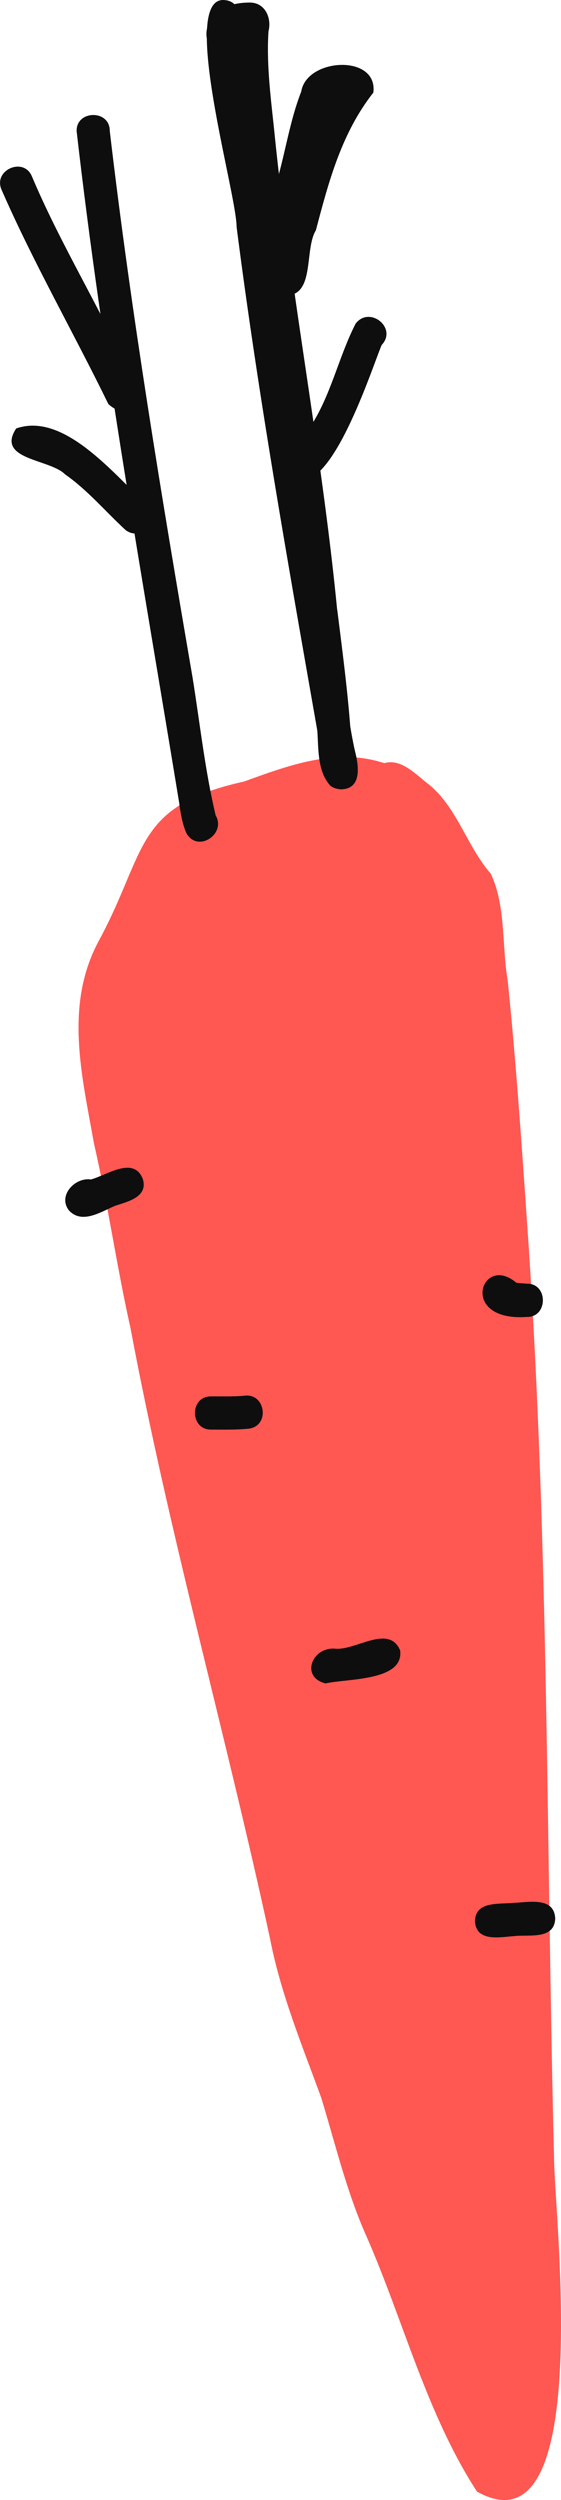 <svg xmlns="http://www.w3.org/2000/svg" width="242.76" height="1080" viewBox="0 0 242.76 1080"><g id="Слой_2" data-name="Слой 2"><g id="veggies05_466145916"><g id="veggies05_466145916-2" data-name="veggies05_466145916"><path d="M206.41 1076.37c-21.73-33.41-31.73-73.57-47.7-110C150 947 145.2 926.39 139 906.2c-8.28-22.65-17.56-45-22.16-68.79C97.74 749.15 73.13 662.48 56.46 573.67l.21.93c-6.05-26.74-9.86-53.89-16-80.59-5.23-29.46-13-60 2.27-87.92 20.88-38.73 14.84-57.86 62.69-68.48l-.89.32c19.77-7.14 40.58-15.15 61.55-8.25 7.53-2.26 14.2 5.47 19.76 9.57l.69.61c-.14-.13-.28-.26-.42-.37 11.79 10.15 15.86 26.3 26.07 37.95 6.61 14 4.7 31.14 7.33 46.32 3.79 37.08 6.27 74.19 8.83 111.36 9 132.32 7.85 264.9 11.21 397.42C239.91 957.39 257.37 1104.81 206.41 1076.37z" fill="#ff5752"/><path d="M80.74 360.1c-1.82-4-2.5-8.38-3.17-12.71l.21.93c-15.9-97-33.42-194-44.62-291.64-.27-9.16 14.4-9.47 14.34-.1 9.28 79 22.35 157.59 35.81 236 3.21 19.87 5.37 40.08 10 59.64C98 360.15 85.76 368.51 80.74 360.1z" fill="#0e0e0e"/><path d="M46.88 174.54C31.79 143.62 14.42 113.43.64 81.9-3 73.41 10.26 67.63 13.82 76.22c12.54 29.7 29.84 57.29 43 86.83l-.42-.83C64 170.13 56 183.08 46.88 174.54z" fill="#0e0e0e"/><path d="M54.29 228.93c-8.7-8-16.38-17.21-26.12-24C21.56 198.22-1.92 198.68 7 185.1c20.56-7.23 42.11 19.59 56 32.38C70.41 223.07 61.62 234.62 54.29 228.93z" fill="#0e0e0e"/><path d="M147.76 341a7.27 7.27.0 0 1-7.16-6.83c0 .08.0.17.0.24-13.74-78.58-28.06-157.16-38.21-236.33C102.26 82.8 77.82.0 96.57.0c8.48.23 7.26 9.53 7.42 15.57 3.3 38.05 13.59 75.11 16.86 113.15C129 181.54 137.06 234.37 147 286.89c2.54 12.29 3.84 24.81 6.49 37.07C155.09 330.19 157 340.63 147.76 341z" fill="#0e0e0e"/><path d="M143 339.47c-6.93-7.58-4.57-19.63-6.31-29.13-.57-16.37-4.11-32.49-5.31-48.81.0.33.05.65.07 1C123.49 181.8 105.6 102 101.63 21 86.55 29.66 81.85 1.21 107.85 1.11c6.76-.18 9.83 6.54 8.33 12.44-.9 14.25.95 28.32 2.45 42.46 6.91 69.5 20.56 138.3 27.31 207.84.0-.33-.05-.65-.07-1 2.47 19.85 5.15 39.64 6.27 59.63.0-.33.0-.66-.07-1-.45 5.73 4.67 11.33 1 16.58A7.25 7.25.0 0 1 143 339.47z" fill="#0e0e0e"/><path d="M122.68 127.56c-5.76-1.52-5.86-7.64-4.34-12.35-12.35-5.09-1.32-22.06-.26-31.4 5-14.5 6.69-30 12.27-44.24 2.32-14.64 33.33-16.26 31.21.43-13.74 17.45-19.29 38.3-24.87 59.5C131.46 107.93 136.68 128.75 122.68 127.56z" fill="#0e0e0e"/><path d="M124 203.74c-2.65-7.64 6.93-12.5 9.87-18.73 9.29-13.8 12.52-30.59 20-45.17 6-7.93 18.26 1.81 11.28 9.21C160.54 160 140.35 223.46 124 203.74z" fill="#0e0e0e"/><path d="M29.79 522.84c-4.87-6.34 2.65-14.37 9.59-13.31 7-1.95 18.68-10.36 22.49.0 2.13 7.67-6.7 9.58-12.14 11.4C43.81 523.43 35.42 529.08 29.79 522.84z" fill="#0e0e0e"/><path d="M228 568.92c-29.84 2.08-19.72-27.71-4.53-14.75 1.53.16 3.07.28 4.6.38C237.24 554.44 237.2 569.08 228 568.92z" fill="#0e0e0e"/><path d="M140.9 727.24c-11.17-2.74-5.77-16.06 4.33-15 8.87.7 23-10.67 27.91.68C175 726.36 149.92 725.08 140.9 727.24z" fill="#0e0e0e"/><path d="M91.38 617.58c-9.28.14-9.39-14.38-.1-14.35 4.8-.05 9.62.15 14.41-.27 9.2-1.35 11.27 13 2 14.22C102.31 617.73 96.84 617.57 91.38 617.58z" fill="#0e0e0e"/><path d="M205.54 829.92c.17-8.7 10.29-7.24 16.39-7.88 6.52-.17 17.83-2.89 18.33 6.69-.3 9.34-11.28 6.92-17.66 7.65C216.34 836.82 206 839.1 205.54 829.92z" fill="#0e0e0e"/></g></g></g></svg>